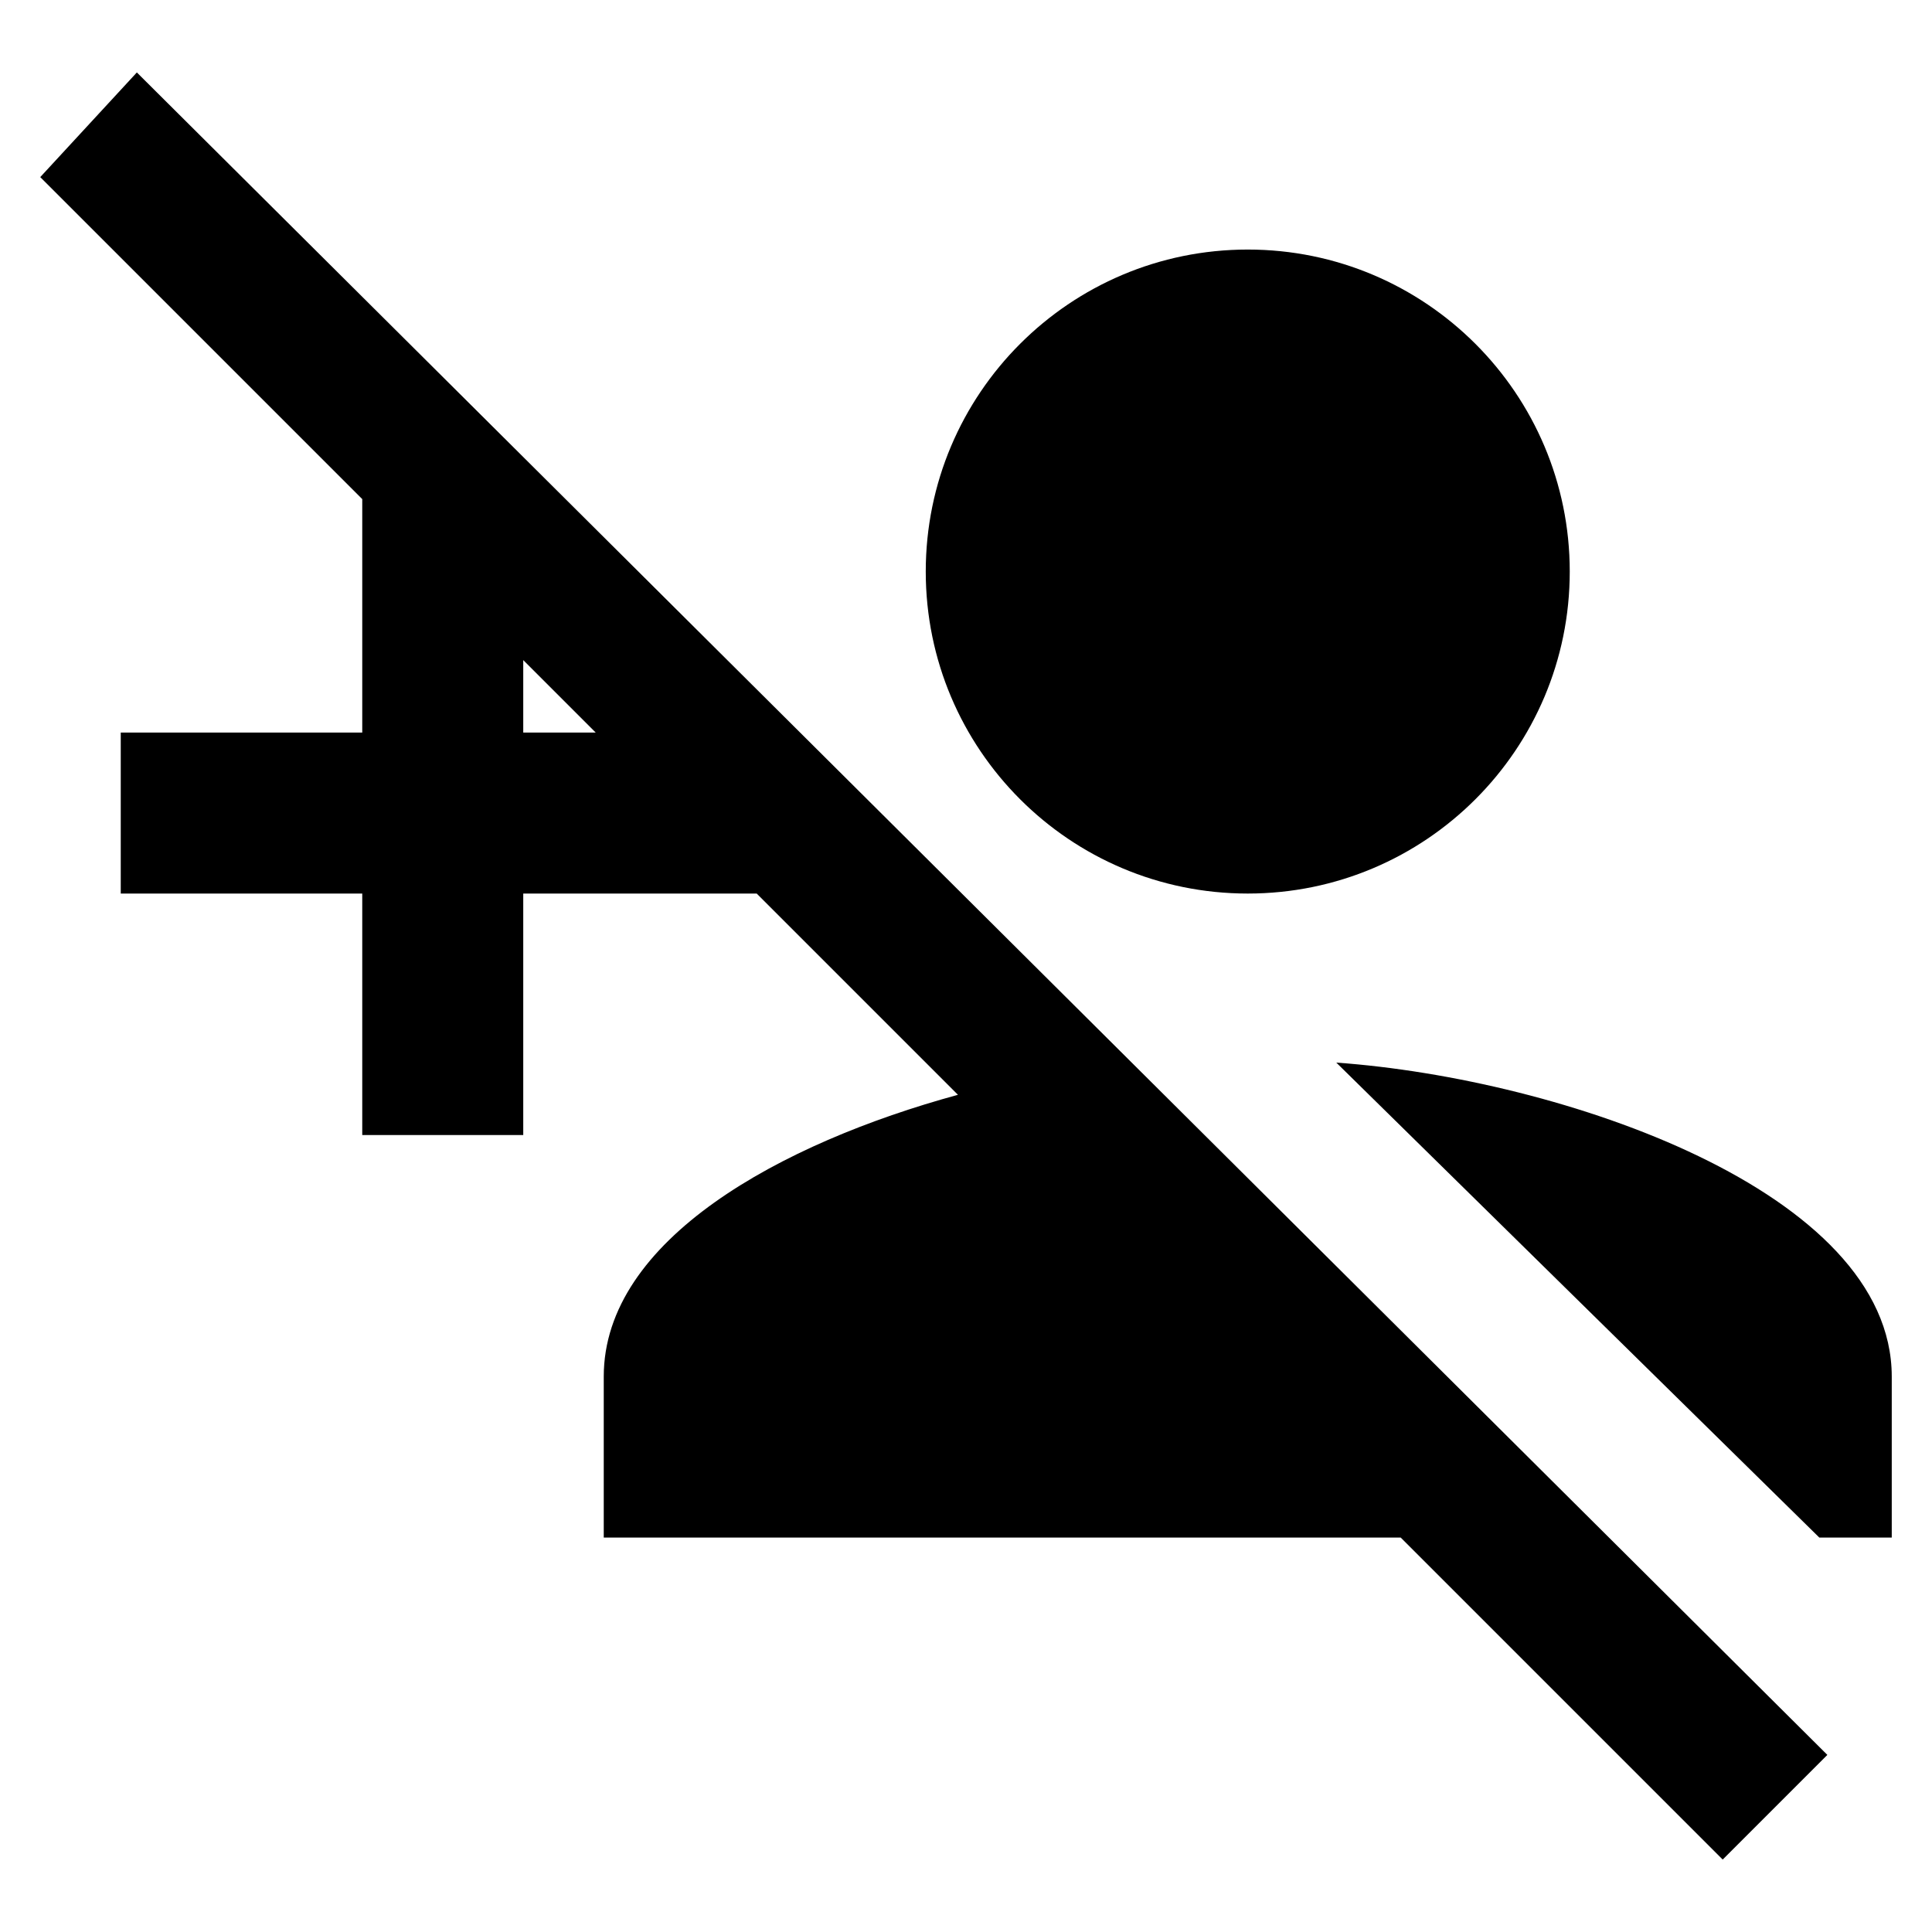 <svg width="24" height="24" viewBox="0 0 24 24" xmlns="http://www.w3.org/2000/svg" fill='currentColor'><g clip-path="url(#clip0_1616_3011)"><path d="M15.5 11.1C17.709 11.1 19.5 9.309 19.5 7.1C19.5 4.891 17.709 3.1 15.5 3.1C13.291 3.1 11.5 4.891 11.5 7.1C11.5 9.309 13.291 11.1 15.5 11.1Z"/><path d="M23.5 19.1V17.1C23.5 14.8 19.4 13.4 16.6 13.2L22.6 19.1H23.5ZM11.9 13.6C9.7 14.2 7.5 15.4 7.5 17.1V19.1H17.4L21.4 23.1L22.7 21.8L1.7 0.9L0.5 2.2L4.5 6.2V9.1H1.5V11.1H4.5V14.1H6.5V11.1H9.4L11.9 13.6ZM6.5 9.1V8.2L7.4 9.1H6.5Z"/></g><defs><clipPath id="clip0_1616_3011"><rect width="24" height="24"/></clipPath></defs></svg>